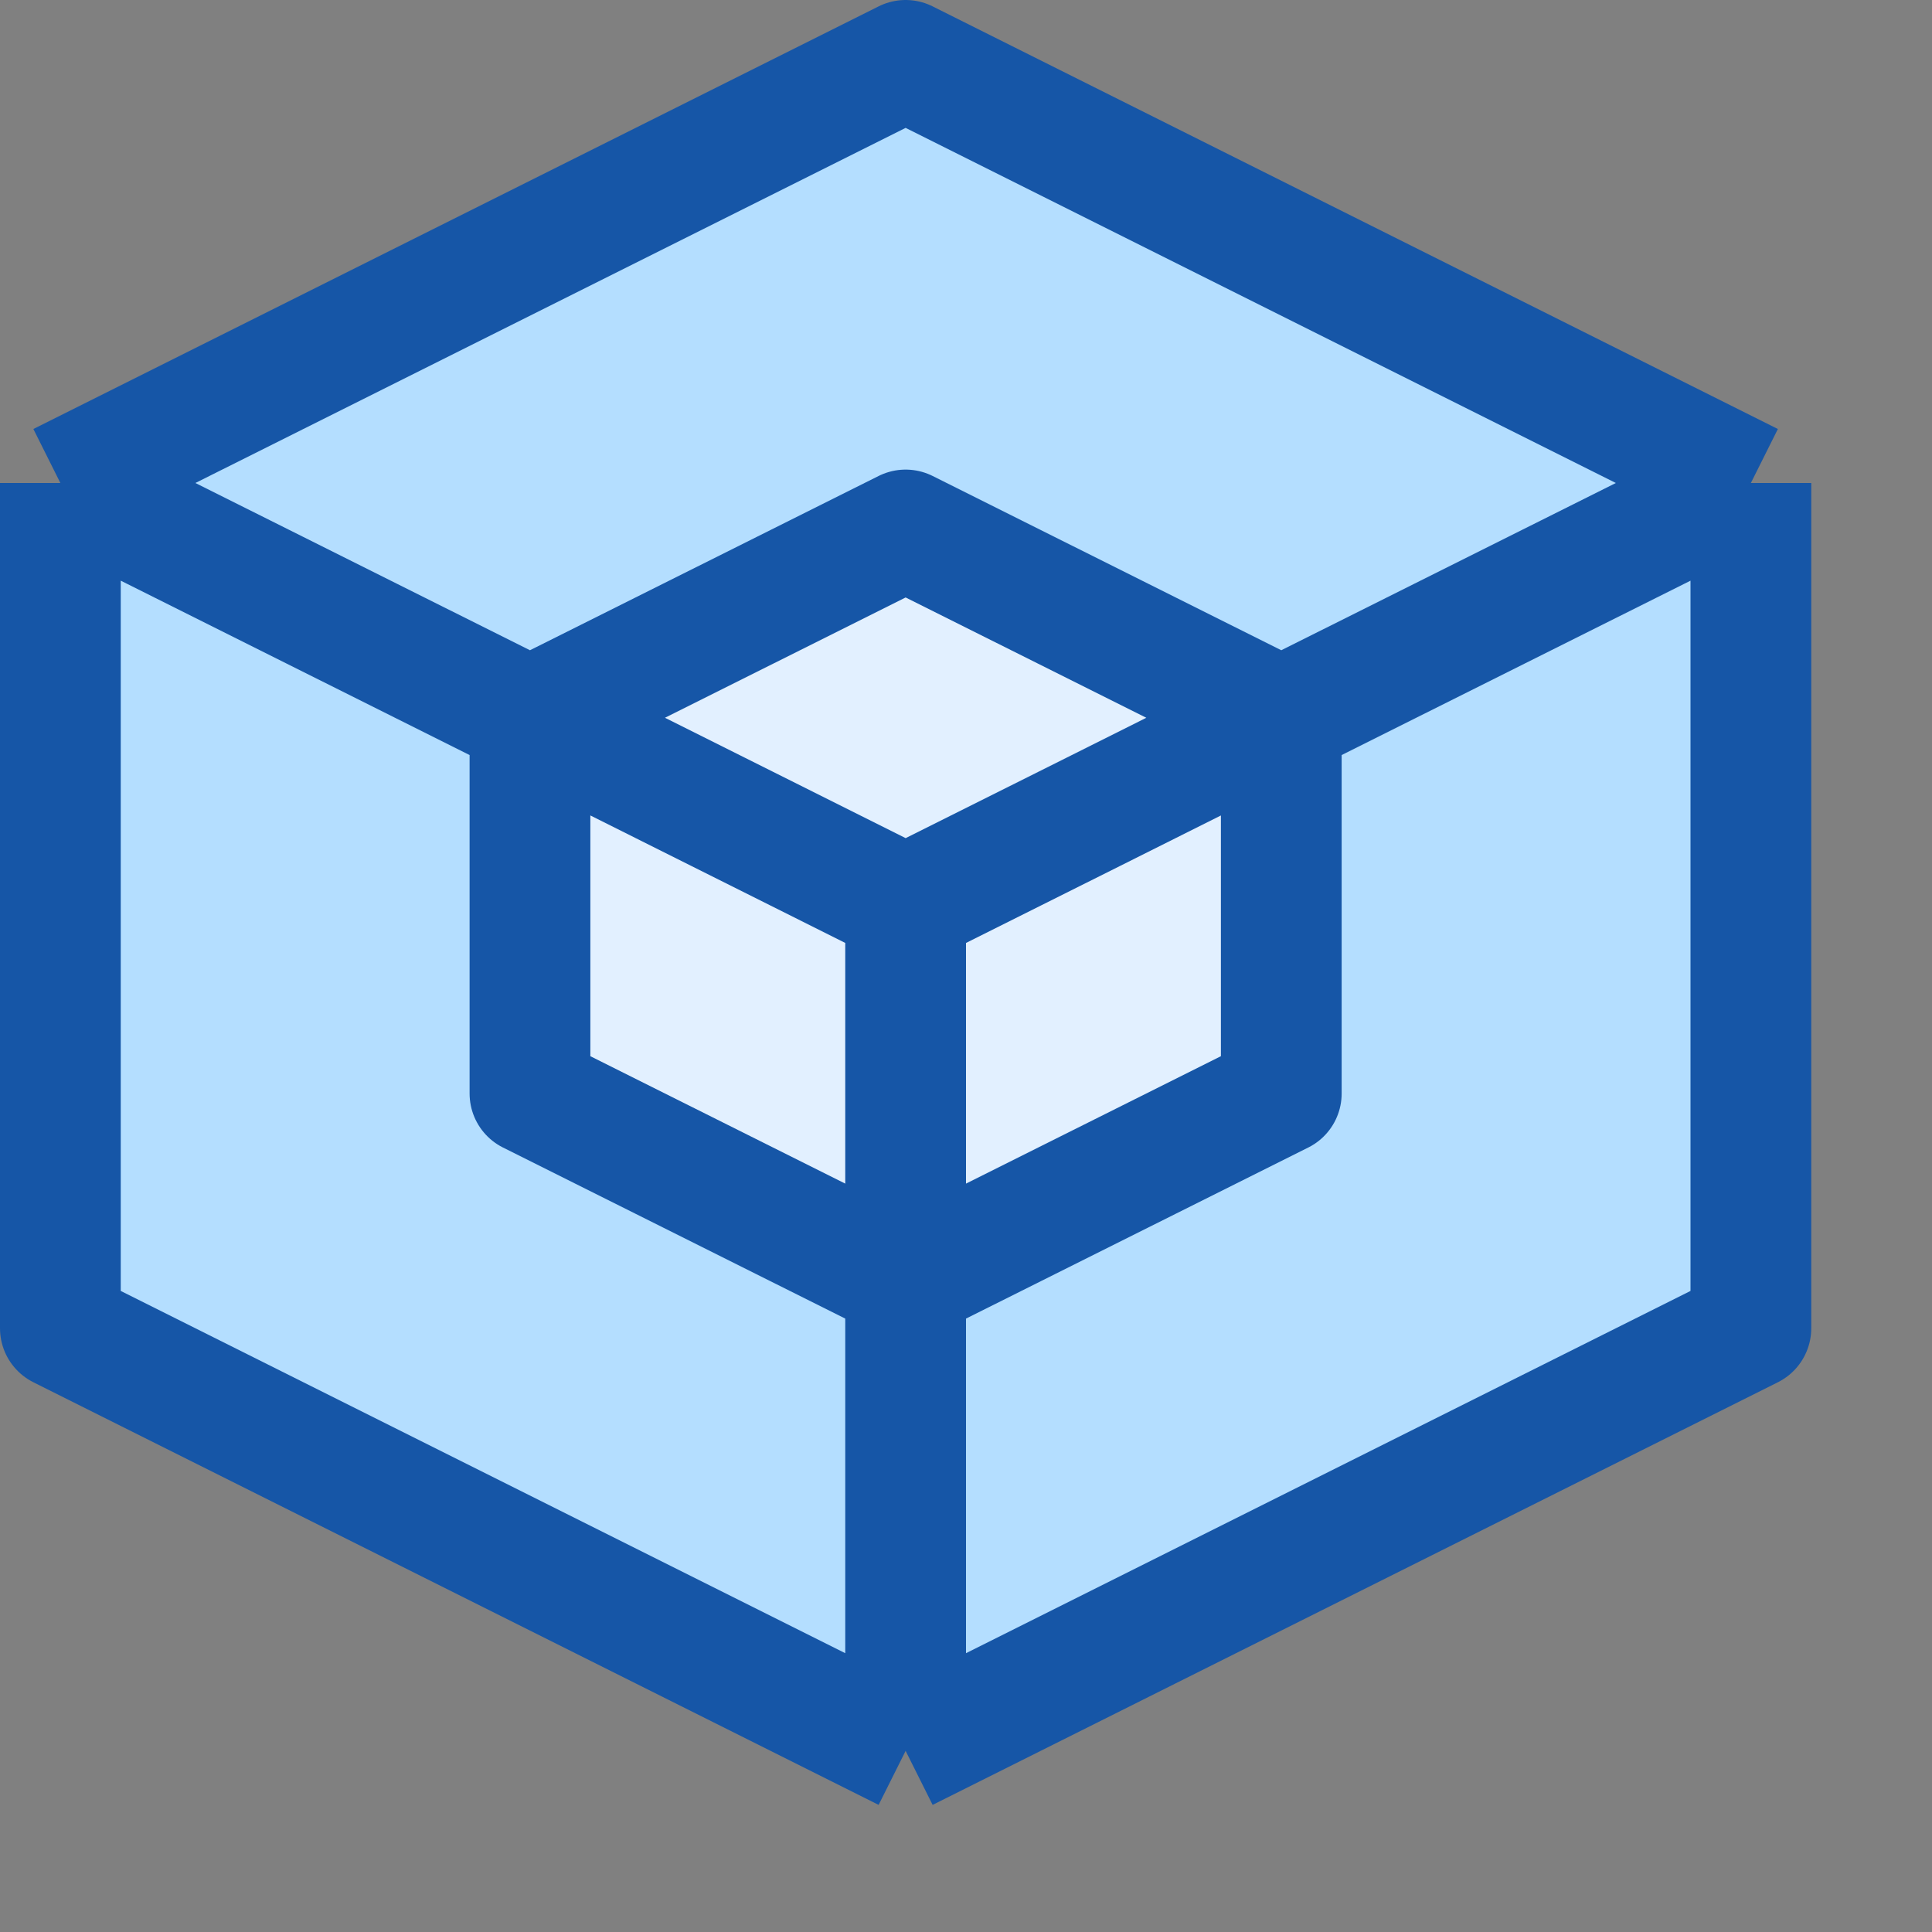 <svg width="16" height="16" viewBox="0 0 16 16" fill="none" xmlns="http://www.w3.org/2000/svg">
<rect x="0" y="0" width="16" height="16" fill="#808080" stroke="none"/>
<path d="M14.5 4L7.5 0.5L0.5 4V11L7.5 14.5L14.5 11V4Z" fill="#B4DEFF"/>
<path d="M10.611 9.056V5.944L7.5 4.389L4.389 5.944V9.056L7.5 10.611L10.611 9.056Z" fill="#E2F0FF"/>
<path d="M0.5 4L7.5 0.5L14.5 4M0.5 4V11L7.5 14.5M0.5 4L4.389 5.944M7.5 14.5L14.5 11V4M7.5 14.5C7.5 14.5 7.5 12.653 7.5 10.611M7.5 7.5L4.389 5.944M7.5 7.5C7.5 8.435 7.5 9.549 7.5 10.611M7.5 7.5C8.501 7 9.605 6.448 10.611 5.944M14.5 4C14.5 4 12.734 4.883 10.611 5.944M4.389 5.944V9.056L7.5 10.611M4.389 5.944L7.5 4.389L10.611 5.944M7.5 10.611L10.611 9.056V5.944" stroke="#1656A7" stroke-linejoin="round"/>
</svg>
